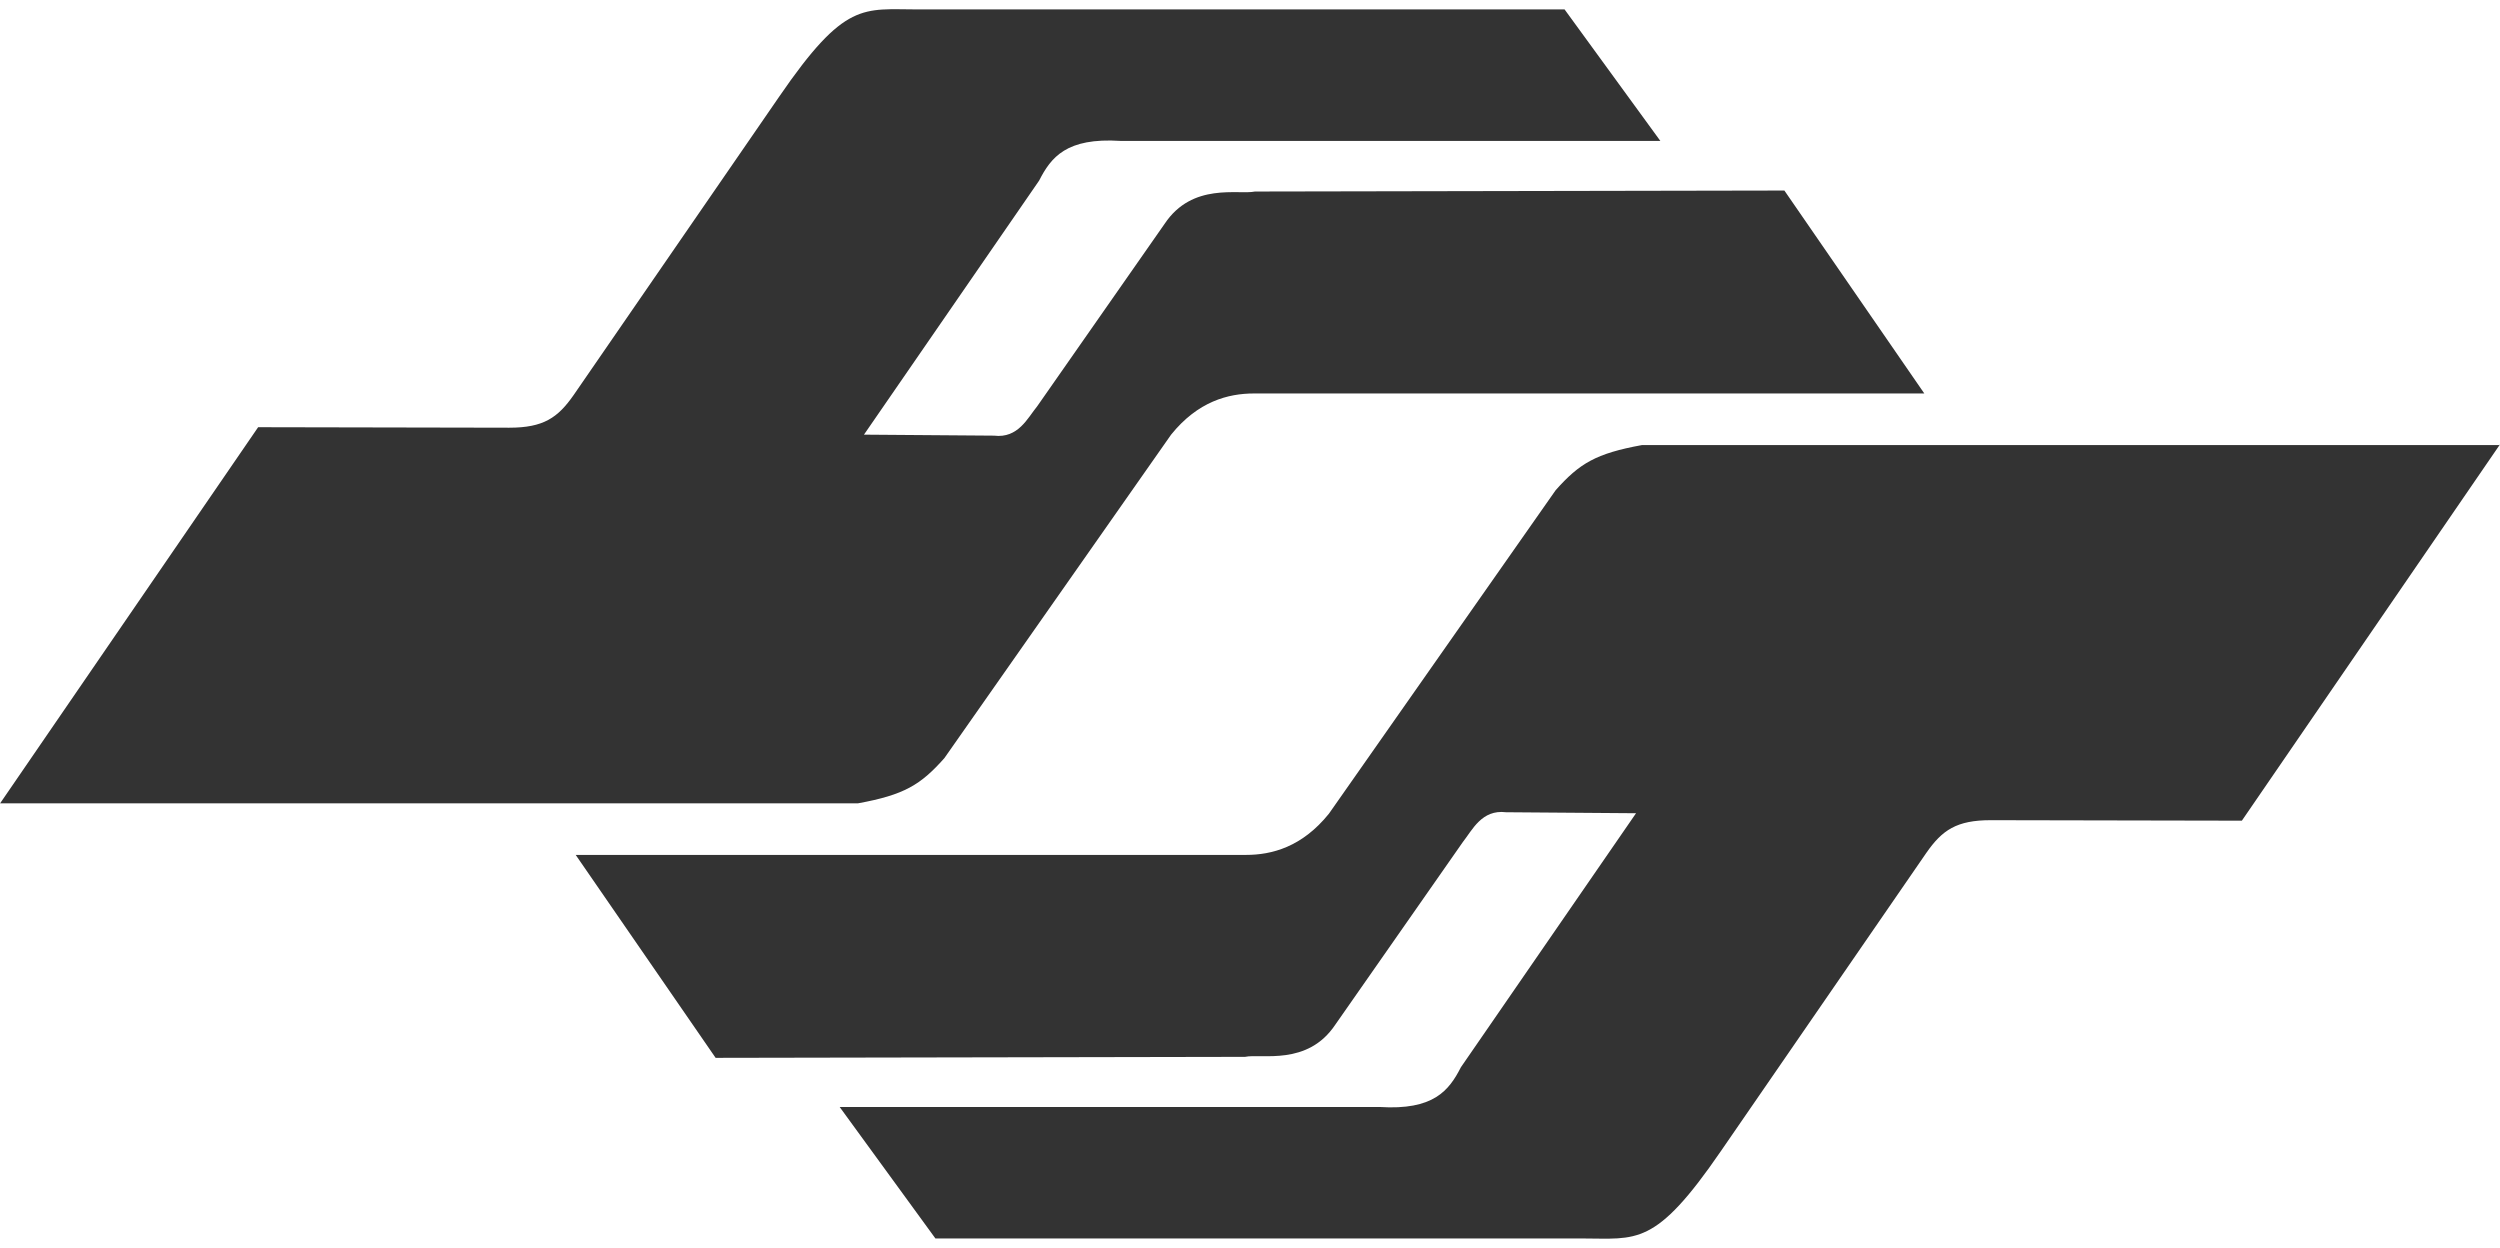 <?xml version="1.0" encoding="UTF-8"?>
<!DOCTYPE svg PUBLIC "-//W3C//DTD SVG 1.1//EN" "http://www.w3.org/Graphics/SVG/1.1/DTD/svg11.dtd">
<!-- Creator: CorelDRAW X6 -->
<svg xmlns="http://www.w3.org/2000/svg" width="50.377mm" height="25.146mm" version="1.1" viewBox="0 0 5038 2515"
 xmlns:xlink="http://www.w3.org/1999/xlink">
 <g>
  <path fill="#333333" d="M0 1619l520 -758 506 1c69,0 98,-20 130,-66l414 -601c133,-194 169,-176 280,-176l1303 0 193 265 -1088 0c-109,-7 -140,33 -164,80l-353 512 262 2c49,6 68,-36 87,-59l257 -368c56,-84 149,-58 182,-65l1067 -2 282 409 -1351 0c-52,0 -113,16 -167,83l-457 652c-48,54 -81,74 -174,91l-1730 0zm5038 -723l-520 758 -506 -1c-69,0 -98,20 -130,66l-414 601c-133,194 -169,176 -280,176l-1303 0 -193 -265 1088 0c109,7 140,-33 164,-80l353 -512 -262 -2c-49,-6 -68,36 -87,60l-257 368c-56,84 -149,58 -182,65l-1067 2 -282 -409 1351 0c52,0 113,-16 167,-83l457 -652c48,-54 81,-74 174,-91l1730 0z"/>
 </g>
</svg>

